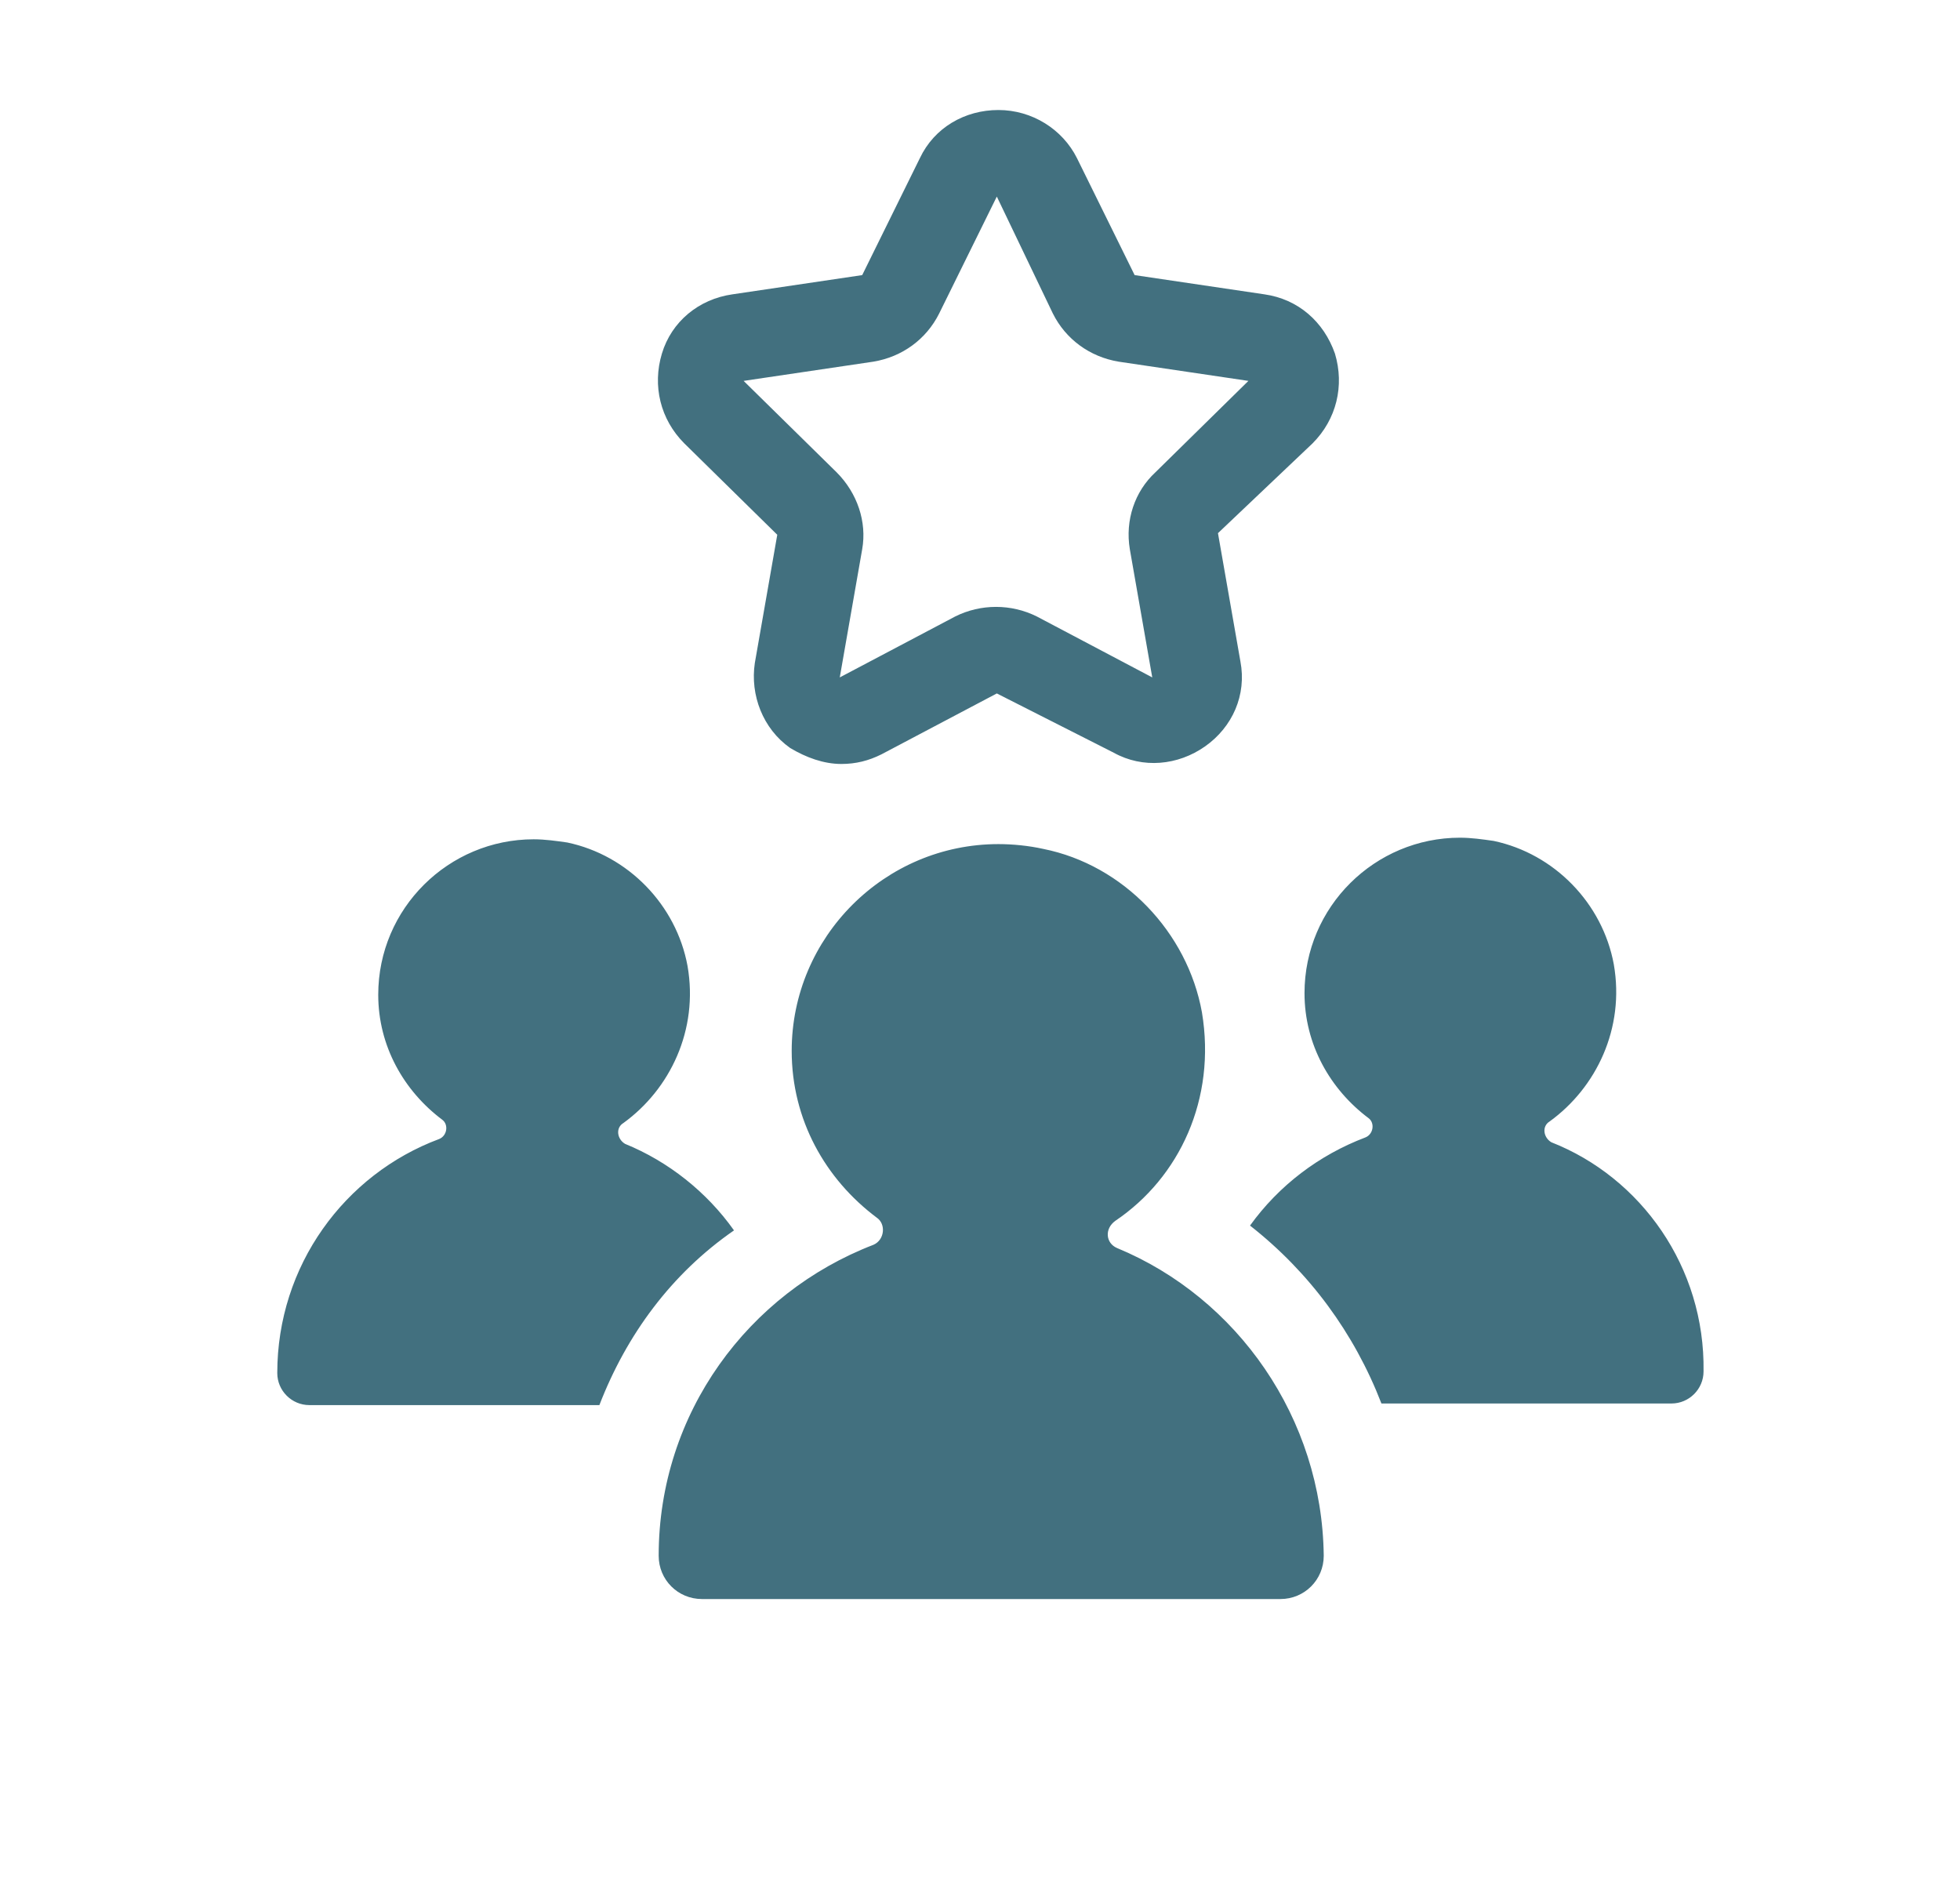 <?xml version="1.0" encoding="utf-8"?>
<svg viewBox="172.537 214.154 82.451 78.989" color-interpolation-filters="sRGB" style="margin: auto;" xmlns="http://www.w3.org/2000/svg">
  <rect data-v-0dd9719b="" x="0" y="0" width="100%" height="100%" fill="url(#watermark)" fill-opacity="1" class="watermarklayer" transform="matrix(1, 0, 0, 1, -7.105427357601002e-15, 0)"/>
  <g data-v-0dd9719b="" fill="#42707F" class="icon-text-wrapper icon-svg-group iconsvg" transform="matrix(1, 0, 0, 1, 124.706, 218.781)">
    <g class="iconsvg-imagesvg" transform="translate(59.495,0)">
      <g>
        <rect fill="#42707F" fill-opacity="0" stroke-width="2" x="0" width="60" height="62.628" class="image-rect" y="0"/>
        <svg filter="url(#colors7908553202)" x="0" y="0" width="60" height="62.628" filtersec="colorsf9716294359" class="image-svg-svg primary" style="overflow: visible;">
          <svg xmlns="http://www.w3.org/2000/svg" version="1.1" x="0px" y="0px" viewBox="6.1 3.6 89.002 92.9">
            <path d="M58.5,74.6c-0.7-0.3-0.8-1.2-0.1-1.7c4-2.7,6.3-7.6,5.4-13c-0.9-5-4.9-9.2-9.9-10.2c-0.9-0.2-1.9-0.3-2.8-0.3  c-7.1,0-12.9,5.8-12.9,12.9c0,4.3,2.1,8,5.3,10.4c0.6,0.4,0.5,1.4-0.2,1.7c-7.8,3-13.4,10.5-13.4,19.4c0,1.5,1.2,2.7,2.7,2.7h36.1  c1.5,0,2.7-1.2,2.7-2.7C71.3,85.2,66,77.7,58.5,74.6z M41.3,44.4c-1.1,0-2.2-0.4-3.2-1c-1.7-1.2-2.5-3.3-2.2-5.3l1.4-8l-5.8-5.7  c-1.5-1.5-2-3.6-1.4-5.6s2.3-3.4,4.4-3.7l8.1-1.2l3.6-7.3c0.9-1.9,2.8-3,4.9-3c2.1,0,4,1.2,4.9,3l3.6,7.3l8.1,1.2  c2.1,0.3,3.7,1.7,4.4,3.7c0.6,2,0.1,4.1-1.4,5.6L64.8,30l1.4,8c0.4,2.1-0.5,4.1-2.2,5.3c-1.7,1.2-3.9,1.4-5.7,0.4L51,40l-7.2,3.8  C43,44.2,42.2,44.4,41.3,44.4z M51,9l-3.6,7.3c-0.8,1.6-2.3,2.7-4.1,3l-8.1,1.2l5.8,5.7c1.3,1.3,1.9,3.1,1.6,4.8l-1.4,8l7.2-3.8  c1.6-0.8,3.5-0.8,5.1,0l7.2,3.8l-1.4-8c-0.3-1.8,0.3-3.6,1.6-4.8l5.8-5.7l-8.1-1.2c-1.8-0.3-3.3-1.4-4.1-3L51,9z M26.2,84.4H8.1  c-1.1,0-2-0.9-2-2c0-6.7,4.2-12.4,10.1-14.6c0.5-0.2,0.6-0.9,0.2-1.2c-2.4-1.8-4-4.6-4-7.8c0-5.4,4.4-9.7,9.7-9.7  c0.7,0,1.4,0.1,2.1,0.2c3.8,0.8,6.8,3.9,7.5,7.7c0.7,4-1.1,7.7-4,9.8c-0.5,0.3-0.4,1,0.1,1.3c2.7,1.1,5.1,3,6.8,5.4  C30.7,76.2,27.9,80,26.2,84.4z M95.1,82.3c0,1.1-0.9,2-2,2H75c-1.7-4.4-4.5-8.2-8.2-11.1c1.8-2.5,4.3-4.4,7.2-5.5  c0.5-0.2,0.6-0.9,0.2-1.2c-2.4-1.8-4-4.6-4-7.8c0-5.4,4.4-9.7,9.7-9.7c0.7,0,1.4,0.1,2.1,0.2c3.8,0.8,6.8,3.9,7.5,7.7  c0.7,4-1.1,7.7-4,9.8c-0.5,0.3-0.4,1,0.1,1.3C91.2,70.2,95.2,75.8,95.1,82.3z"/>
          </svg>
        </svg>
        <defs>
          <filter id="colors7908553202">
            <feColorMatrix type="matrix" values="0 0 0 0 0.996  0 0 0 0 0.355  0 0 0 0 0.359  0 0 0 1 0" class="icon-fecolormatrix"/>
          </filter>
        </defs>
      </g>
    </g>
    <g transform="translate(0,69.628)">
      <g data-gra="path-name" fill-rule="" class="tp-name iconsvg-namesvg" transform="translate(0,0)">
        <g transform="scale(1)">
          <g/>
        </g>
      </g>
      <g data-gra="path-slogan" fill-rule="" class="tp-slogan iconsvg-slogansvg" fill="#FF64B1" transform="translate(2.275,37.95)">
        <g transform="scale(1, 1)">
          <g transform="scale(1)"/>
        </g>
      </g>
    </g>
  </g>
</svg>